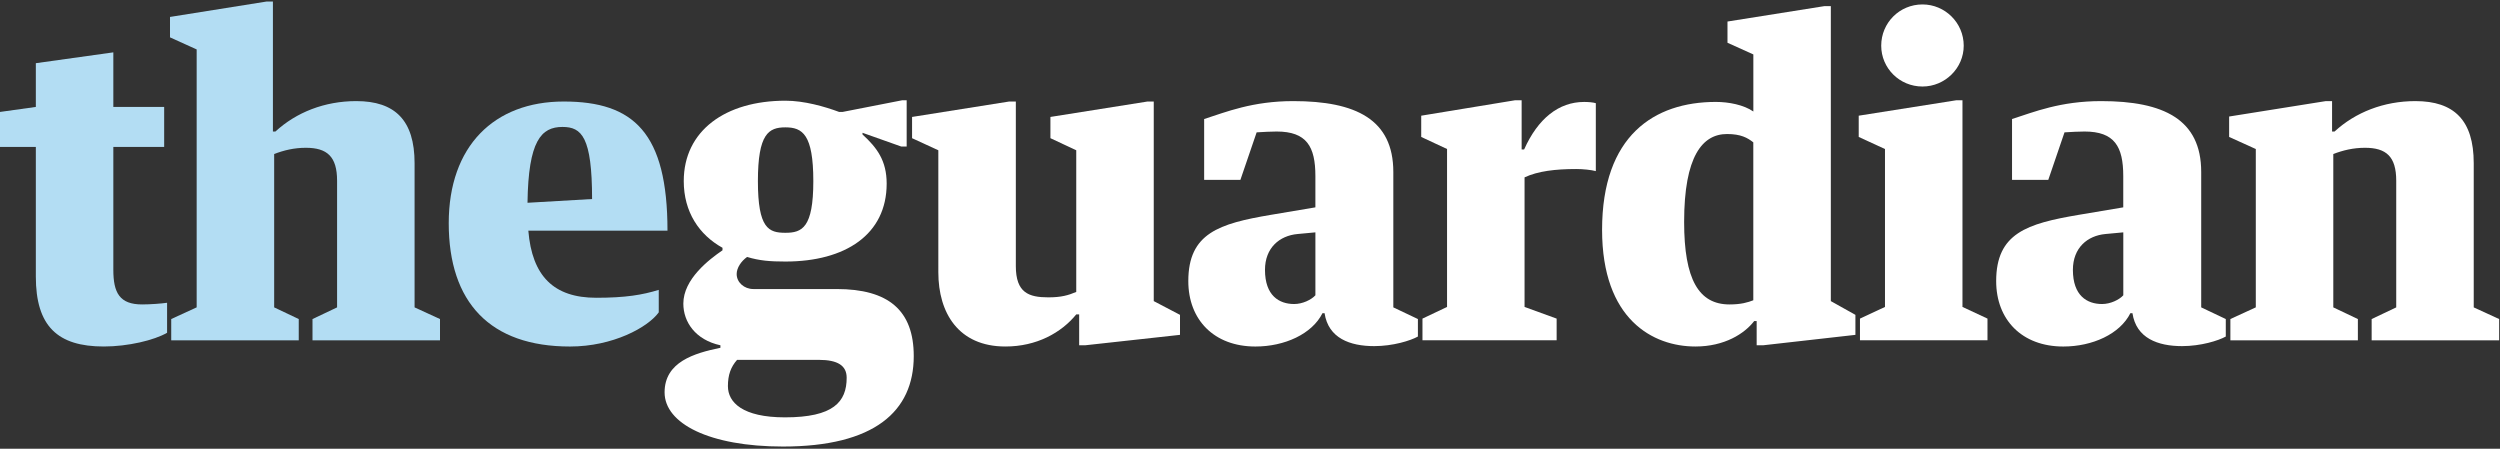 <?xml version="1.0" encoding="utf-8"?>
<!-- Generator: Adobe Illustrator 16.0.1, SVG Export Plug-In . SVG Version: 6.00 Build 0)  -->
<!DOCTYPE svg PUBLIC "-//W3C//DTD SVG 1.1//EN" "http://www.w3.org/Graphics/SVG/1.1/DTD/svg11.dtd">
<svg version="1.1" id="Layer_1" xmlns="http://www.w3.org/2000/svg" xmlns:xlink="http://www.w3.org/1999/xlink" x="0px" y="0px"
	 width="156px" height="28px" viewBox="0 0 156 28" enable-background="new 0 0 156 28" xml:space="preserve">
<rect x="0" y="0" width="156" height="28" fill="#333333" stroke="none"/>
<g>
	<path fill="#B3DDF3" d="M2.236,9.169H0V6.985l2.236-0.312v-2.73l4.836-0.676v3.406h3.172v2.496H7.072v7.671
		c0,1.43,0.39,2.157,1.794,2.157c0.52,0,1.196-0.052,1.56-0.104v1.872c-0.806,0.468-2.444,0.857-3.952,0.857
		c-2.886,0-4.238-1.273-4.238-4.367V9.169z"/>
	<path fill="#B3DDF3" d="M10.686,19.907l1.586-0.728V3.085l-1.664-0.754V1.057l6.032-0.962h0.39v8.112h0.156
		c1.3-1.196,3.068-1.898,5.044-1.898c2.418,0,3.64,1.196,3.64,3.875v8.997l1.586,0.728v1.326H19.5v-1.326l1.534-0.728v-7.905
		c0-1.508-0.624-2.054-1.95-2.054c-0.728,0-1.378,0.156-1.976,0.39v9.569l1.534,0.728v1.326h-7.957V19.907z"/>
	<path fill="#B3DDF3" d="M32.968,14.395c0.234,2.834,1.586,4.186,4.238,4.186c1.846,0,2.886-0.182,3.9-0.493v1.403
		c-0.676,0.937-2.86,2.132-5.539,2.132c-4.992,0-7.566-2.756-7.566-7.696c0-4.81,2.834-7.592,7.176-7.592
		c4.368,0,6.474,1.95,6.474,8.06H32.968z M32.916,12.653l4.03-0.234c0-3.874-0.65-4.498-1.846-4.498
		C33.773,7.921,32.968,8.779,32.916,12.653z"/>
	<path fill="#FFFFFF" d="M57.018,22.222c0,3.458-2.47,5.642-8.164,5.642c-4.576,0-7.384-1.43-7.384-3.38
		c0-1.897,1.846-2.444,3.484-2.782v-0.156c-1.56-0.338-2.314-1.455-2.314-2.6c0-1.534,1.612-2.756,2.444-3.328v-0.156
		c-1.456-0.806-2.418-2.236-2.418-4.16c0-3.146,2.6-5.018,6.344-5.018c1.17,0,2.444,0.364,3.354,0.702h0.208l3.718-0.728h0.286
		v2.886h-0.338l-2.418-0.858v0.104c0.91,0.832,1.508,1.638,1.508,3.068c0,3.172-2.574,4.862-6.318,4.862
		c-0.962,0-1.612-0.052-2.392-0.286c-0.364,0.26-0.65,0.676-0.65,1.066c0,0.52,0.468,0.936,1.04,0.936h5.2
		C55.432,18.035,57.018,19.361,57.018,22.222z M52.832,23.573c0-0.754-0.546-1.118-1.742-1.118h-5.096
		c-0.39,0.442-0.572,0.937-0.572,1.639c0,1.014,0.91,1.949,3.562,1.949C52,26.043,52.832,25.082,52.832,23.573z M47.293,11.301
		c0,2.964,0.676,3.225,1.716,3.225s1.742-0.312,1.742-3.225s-0.676-3.354-1.742-3.354C47.969,7.947,47.293,8.337,47.293,11.301z"/>
	<path fill="#FFFFFF" d="M58.551,9.377l-1.638-0.754V7.297l6.059-0.962h0.416v10.271c0,1.664,0.806,1.949,2.028,1.949
		c0.806,0,1.248-0.129,1.742-0.338v-8.84l-1.612-0.754V7.297l6.058-0.962h0.39v12.454l1.638,0.858v1.248l-5.902,0.649h-0.39v-1.924
		h-0.182c-0.936,1.145-2.47,2.002-4.42,2.002c-2.938,0-4.186-2.105-4.186-4.628V9.377z"/>
	<path fill="#FFFFFF" d="M77.401,11.223h-2.262V7.427c1.378-0.442,3.016-1.118,5.564-1.118c3.899,0,6.24,1.145,6.24,4.42v8.451
		l1.534,0.728V21c-0.469,0.26-1.561,0.598-2.73,0.598c-1.508,0-2.859-0.494-3.094-2.055h-0.131c-0.649,1.301-2.365,2.08-4.186,2.08
		c-2.574,0-4.186-1.664-4.186-4.082c0-2.99,1.924-3.588,5.148-4.134l2.782-0.468v-1.95c0-1.846-0.546-2.782-2.418-2.782
		c-0.234,0-0.936,0.026-1.248,0.052L77.401,11.223z M82.081,14.499l-1.118,0.104c-1.118,0.104-2.028,0.858-2.028,2.237
		c0,1.611,0.885,2.131,1.82,2.131c0.52,0,1.066-0.26,1.326-0.545V14.499z"/>
	<path fill="#FFFFFF" d="M94.534,6.257h0.416v3.068h0.156c0.858-1.924,2.158-2.964,3.744-2.964c0.26,0,0.572,0.026,0.729,0.078
		v4.238c-0.286-0.078-0.807-0.13-1.223-0.13c-1.3,0-2.392,0.13-3.224,0.52v8.086l2.002,0.728v1.353h-8.372v-1.353l1.534-0.728V9.299
		l-1.612-0.754V7.219L94.534,6.257z"/>
	<path fill="#FFFFFF" d="M109.407,3.396l-1.612-0.728V1.343l6.058-0.962h0.391v18.408l1.534,0.858v1.248l-5.746,0.649h-0.416v-1.508
		h-0.156c-0.599,0.78-1.847,1.586-3.666,1.586c-2.652,0-5.824-1.689-5.824-7.28c0-5.876,3.25-7.982,7.099-7.982
		c0.806,0,1.742,0.182,2.34,0.598V3.396z M109.407,8.883c-0.364-0.286-0.78-0.52-1.639-0.52c-1.533,0-2.678,1.378-2.678,5.486
		c0,3.588,0.91,5.148,2.834,5.148c0.729,0,1.145-0.13,1.482-0.26V8.883z"/>
	<path fill="#FFFFFF" d="M122.068,6.257h0.39v12.896l1.561,0.728v1.353h-7.957v-1.353l1.561-0.728V9.299l-1.639-0.754V7.219
		L122.068,6.257z M122.536,2.851c0,1.404-1.17,2.548-2.574,2.548c-1.43,0-2.574-1.144-2.574-2.548c0-1.43,1.145-2.574,2.574-2.574
		C121.366,0.276,122.536,1.421,122.536,2.851z"/>
	<path fill="#FFFFFF" d="M127.813,11.223h-2.262V7.427c1.378-0.442,3.016-1.118,5.564-1.118c3.9,0,6.24,1.145,6.24,4.42v8.451
		l1.534,0.728V21c-0.468,0.26-1.561,0.598-2.73,0.598c-1.508,0-2.86-0.494-3.094-2.055h-0.13c-0.65,1.301-2.366,2.08-4.187,2.08
		c-2.574,0-4.187-1.664-4.187-4.082c0-2.99,1.924-3.588,5.148-4.134l2.782-0.468v-1.95c0-1.846-0.546-2.782-2.418-2.782
		c-0.234,0-0.937,0.026-1.248,0.052L127.813,11.223z M132.494,14.499l-1.118,0.104c-1.118,0.104-2.027,0.858-2.027,2.237
		c0,1.611,0.883,2.131,1.819,2.131c0.521,0,1.066-0.26,1.326-0.545V14.499z"/>
	<path fill="#FFFFFF" d="M139.176,19.907l1.586-0.728V9.299l-1.664-0.754V7.271l6.032-0.962h0.391v1.898h0.155
		c1.3-1.196,3.068-1.898,5.044-1.898c2.418,0,3.641,1.196,3.641,3.875v8.997l1.586,0.728v1.326h-7.956v-1.326l1.534-0.728v-7.905
		c0-1.508-0.625-2.054-1.95-2.054c-0.729,0-1.378,0.156-1.977,0.39v9.569l1.534,0.728v1.326h-7.956V19.907z"/>
</g>
</svg>
